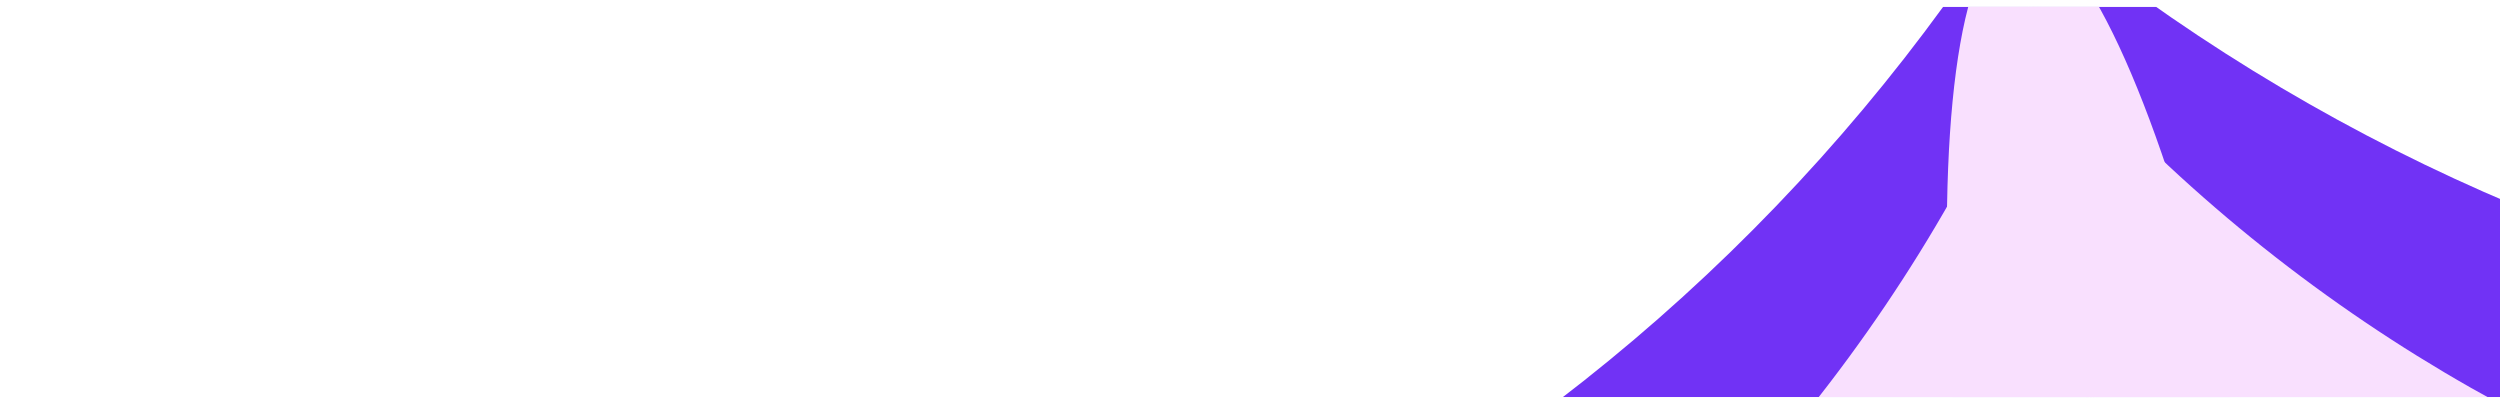 <svg width="320" height="51" viewBox="0 0 320 51" fill="none" xmlns="http://www.w3.org/2000/svg">
<g clip-path="url(#clip0_50486_9337)">
<mask id="mask0_50486_9337" style="mask-type:alpha" maskUnits="userSpaceOnUse" x="244" y="-149" width="337" height="367">
<rect x="244.098" y="-104.126" width="290.462" height="325.729" transform="rotate(-8.729 244.098 -104.126)" fill="#D9D9D9"/>
</mask>
<g mask="url(#mask0_50486_9337)">
<g filter="url(#filter0_f_50486_9337)">
<path d="M244.034 114.951L217.642 -56.949C271.375 18.107 362.741 56.581 453.979 42.573L546.512 28.366L554.382 79.629L244.034 114.951Z" fill="#7132F5"/>
</g>
<g filter="url(#filter1_f_50486_9337)">
<path d="M279.223 119.494L271.204 67.269C286.605 90.456 312.02 105.044 339.81 106.647L356.593 107.615L279.223 119.494Z" fill="#F0EFFF"/>
</g>
<g filter="url(#filter2_f_50486_9337)">
<path d="M266.82 142.147L241.407 -23.377C287.549 53.223 377.723 91.457 464.861 71.368L536.908 54.758L266.82 142.147Z" fill="#F9E0FE"/>
</g>
</g>
<mask id="mask1_50486_9337" style="mask-type:alpha" maskUnits="userSpaceOnUse" x="-43" y="-105" width="337" height="367">
<rect width="290.462" height="325.729" transform="matrix(-0.988 0.152 0.152 0.988 244.098 -104.126)" fill="#D9D9D9"/>
</mask>
<g mask="url(#mask1_50486_9337)">
<g filter="url(#filter3_f_50486_9337)">
<path d="M309.877 104.841L283.485 -67.059C254.743 20.66 179.128 84.771 87.889 98.779L-4.643 112.986L3.227 164.248L309.877 104.841Z" fill="#7132F5"/>
</g>
<g filter="url(#filter4_f_50486_9337)">
<path d="M277.673 119.732L269.655 67.507C261.919 94.246 242.051 115.786 216.023 125.652L200.303 131.61L277.673 119.732Z" fill="#F0EFFF"/>
</g>
<g filter="url(#filter5_f_50486_9337)">
<path d="M296.3 137.621L270.887 -27.904C249.849 59.011 175.298 122.535 86.147 129.513L12.435 135.282L296.3 137.621Z" fill="#F9E0FE"/>
</g>
</g>
<g filter="url(#filter6_f_50486_9337)">
<ellipse cx="272.997" cy="86.938" rx="18.958" ry="96.728" transform="rotate(-8.729 272.997 86.938)" fill="#F9E0FE"/>
</g>
<g filter="url(#filter7_f_50486_9337)">
<ellipse cx="253.865" cy="-30.006" rx="20.116" ry="28.795" transform="rotate(-8.729 253.865 -30.006)" fill="#0C0713"/>
</g>
</g>
<defs>
<filter id="filter0_f_50486_9337" x="194.159" y="-80.432" width="383.707" height="218.866" filterUnits="userSpaceOnUse" color-interpolation-filters="sRGB">
<feFlood flood-opacity="0" result="BackgroundImageFix"/>
<feBlend mode="normal" in="SourceGraphic" in2="BackgroundImageFix" result="shape"/>
<feGaussianBlur stdDeviation="11.742" result="effect1_foregroundBlur_50486_9337"/>
</filter>
<filter id="filter1_f_50486_9337" x="247.721" y="43.786" width="132.355" height="99.191" filterUnits="userSpaceOnUse" color-interpolation-filters="sRGB">
<feFlood flood-opacity="0" result="BackgroundImageFix"/>
<feBlend mode="normal" in="SourceGraphic" in2="BackgroundImageFix" result="shape"/>
<feGaussianBlur stdDeviation="11.742" result="effect1_foregroundBlur_50486_9337"/>
</filter>
<filter id="filter2_f_50486_9337" x="207.119" y="-57.665" width="364.076" height="234.099" filterUnits="userSpaceOnUse" color-interpolation-filters="sRGB">
<feFlood flood-opacity="0" result="BackgroundImageFix"/>
<feBlend mode="normal" in="SourceGraphic" in2="BackgroundImageFix" result="shape"/>
<feGaussianBlur stdDeviation="17.144" result="effect1_foregroundBlur_50486_9337"/>
</filter>
<filter id="filter3_f_50486_9337" x="-28.126" y="-90.542" width="361.487" height="278.273" filterUnits="userSpaceOnUse" color-interpolation-filters="sRGB">
<feFlood flood-opacity="0" result="BackgroundImageFix"/>
<feBlend mode="normal" in="SourceGraphic" in2="BackgroundImageFix" result="shape"/>
<feGaussianBlur stdDeviation="11.742" result="effect1_foregroundBlur_50486_9337"/>
</filter>
<filter id="filter4_f_50486_9337" x="176.82" y="44.023" width="124.337" height="111.07" filterUnits="userSpaceOnUse" color-interpolation-filters="sRGB">
<feFlood flood-opacity="0" result="BackgroundImageFix"/>
<feBlend mode="normal" in="SourceGraphic" in2="BackgroundImageFix" result="shape"/>
<feGaussianBlur stdDeviation="11.742" result="effect1_foregroundBlur_50486_9337"/>
</filter>
<filter id="filter5_f_50486_9337" x="-21.852" y="-62.191" width="352.439" height="234.099" filterUnits="userSpaceOnUse" color-interpolation-filters="sRGB">
<feFlood flood-opacity="0" result="BackgroundImageFix"/>
<feBlend mode="normal" in="SourceGraphic" in2="BackgroundImageFix" result="shape"/>
<feGaussianBlur stdDeviation="17.144" result="effect1_foregroundBlur_50486_9337"/>
</filter>
<filter id="filter6_f_50486_9337" x="214.905" y="-43.001" width="116.183" height="259.877" filterUnits="userSpaceOnUse" color-interpolation-filters="sRGB">
<feFlood flood-opacity="0" result="BackgroundImageFix"/>
<feBlend mode="normal" in="SourceGraphic" in2="BackgroundImageFix" result="shape"/>
<feGaussianBlur stdDeviation="17.144" result="effect1_foregroundBlur_50486_9337"/>
</filter>
<filter id="filter7_f_50486_9337" x="207.976" y="-84.16" width="91.778" height="108.309" filterUnits="userSpaceOnUse" color-interpolation-filters="sRGB">
<feFlood flood-opacity="0" result="BackgroundImageFix"/>
<feBlend mode="normal" in="SourceGraphic" in2="BackgroundImageFix" result="shape"/>
<feGaussianBlur stdDeviation="12.764" result="effect1_foregroundBlur_50486_9337"/>
</filter>
<clipPath id="clip0_50486_9337">
<rect width="320" height="50" fill="white" transform="translate(0 0.849)"/>
</clipPath>
</defs>
</svg>
